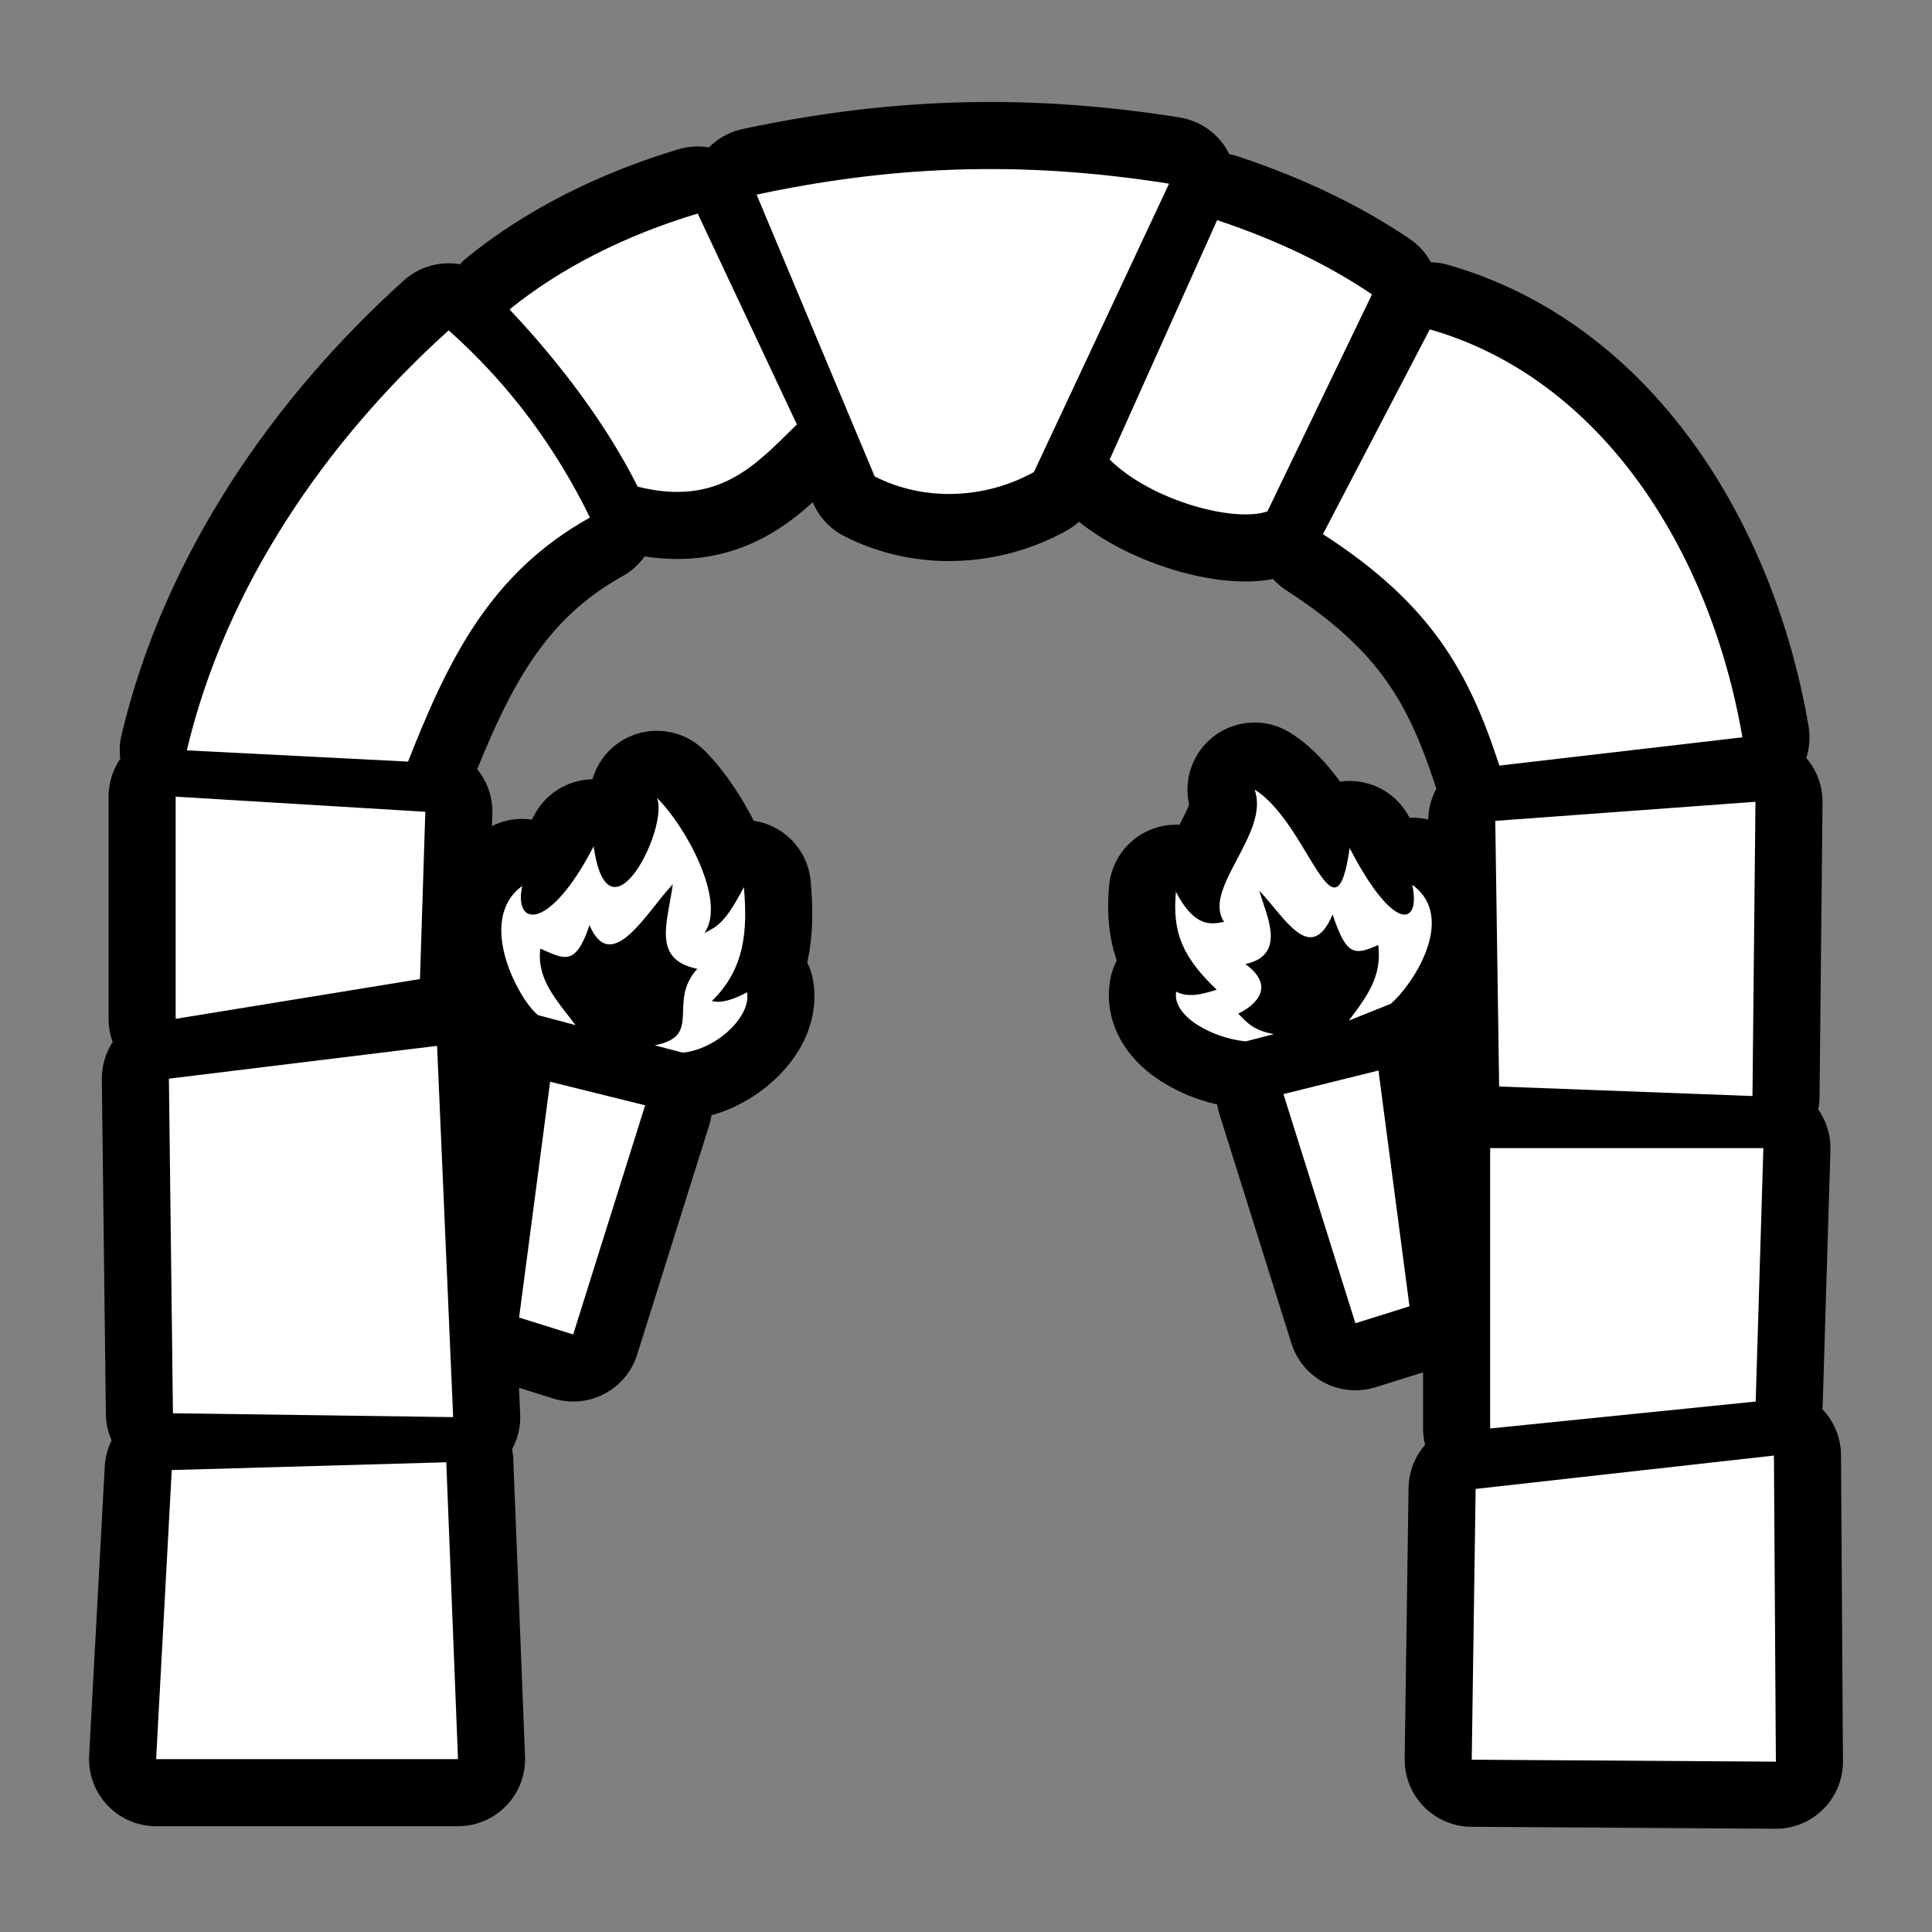 <svg xmlns="http://www.w3.org/2000/svg" viewBox="-32 -32 576 576"><rect x="-32" y="-32" width="576" height="576" fill="#808080" stroke="none"/><path stroke="#000000" stroke-width="40" stroke-linecap="round" stroke-linejoin="round" d="M193.571 26.027l35.192 83.99c14.877 7.658 33.121 6.696 47.488-1.279l40.283-85.976c-45.582-7.268-84.512-4.945-122.963 3.265zm137.3 7.606l-32.038 71.38c12.536 12.349 37.237 18.872 47.033 15.448l31.172-64.691c-12.422-8.392-27.428-15.886-46.168-22.137zm-154.86-1.97c-21.814 6.55-40.982 16.35-56.099 28.591 14.941 15.844 28.861 34.184 38.194 52.832 24.477 6.133 35.479-6.849 47.475-18.55zm-74.245 34.831c-36.541 32.91-66.523 76.42-78.068 125.215l65.957 3.353c12.006-30.53 24.552-56.284 54.231-72.755-9.883-20.24-23.626-39.403-42.12-55.813zm292.503-.29l-31.852 61.044c32.54 21.007 43.572 41.348 52.597 69l72.464-8.43c-9.612-55.894-42.206-107.047-93.209-121.614zm-52.233 137.2c4.757 12.937-15.842 29.7-9.07 39.428-4.011.85-8.874 1.642-14.385-8.957-1.126 12.49 2.172 19.603 12.168 29.209-2.682.783-8.045 2.75-12.08.566-1.24 7.386 10.867 13.863 20.725 14.832l8.392-2.175c-6.09-1.106-7.881-3.315-10.627-6.13 2.97-1.32 12.554-7.117 2.149-14.751 12.634-2.752 6.035-14.89 4.14-21.862 7.525 7.798 15.243 22.54 21.862 7.084 4.176 12.604 6.561 12.12 13.614 9.107 1.054 9.196-2.957 14.791-8.792 22.518l12.494-4.992c6.018-5.026 20.16-25.502 6.428-35.5 2.603 12.443-5.563 14.388-18.672-10.937-4.377 30.773-12.236-7.49-28.346-17.44zm-321.668 2.108v66.242l72.842-11.858 1.592-49.873zm143.486.363c3.732 8.72-14.487 45.226-18.865 14.453-13.109 25.325-23.908 24.26-21.304 11.817-13.732 9.998-1.347 33.458 4.671 38.484l11.229 3.001c-5.835-7.727-11.565-13.614-10.512-22.81 7.053 3.013 10.492 5.604 14.668-7 6.618 15.456 17.32-4.378 24.846-12.175-1.554 11.494-6.282 22.427 7.303 25.197-9.13 10.082 1.899 19.99-12.694 22.812l8.393 2.176c9.857-.97 20.385-10.606 19.144-17.992-4.035 2.183-7.818 3.376-10.5 2.594 9.996-9.607 10.662-21.46 9.536-33.95-5.511 10.6-7.917 11.738-11.752 13.698 6.77-9.728-5.927-32.285-14.163-40.305zm327.512 1.172l-77.57 5.687 1.156 79.192 75.524 2.842zM98.313 279.81l-79.955 9.779 1.202 99.754 83.54 1.152zm280.659 7.347l-28.332 7.031 21.455 68.315 16.125-5.043zm-246.961 3.348l-9.248 70.303 16.125 5.043 21.455-68.315zM412.269 310.3v83.58l79.166-8.031 2.289-75.55zm84.605 91.656l-88.934 9.947-1.16 80.727 90.674.586zm-395.822 2.002l-81.848 2.322-4.658 86.184h90z"/><path fill="#FFFFFF" d="M193.571 26.027l35.192 83.99c14.877 7.658 33.121 6.696 47.488-1.279l40.283-85.976c-45.582-7.268-84.512-4.945-122.963 3.265zm137.3 7.606l-32.038 71.38c12.536 12.349 37.237 18.872 47.033 15.448l31.172-64.691c-12.422-8.392-27.428-15.886-46.168-22.137zm-154.86-1.97c-21.814 6.55-40.982 16.35-56.099 28.591 14.941 15.844 28.861 34.184 38.194 52.832 24.477 6.133 35.479-6.849 47.475-18.55zm-74.245 34.831c-36.541 32.91-66.523 76.42-78.068 125.215l65.957 3.353c12.006-30.53 24.552-56.284 54.231-72.755-9.883-20.24-23.626-39.403-42.12-55.813zm292.503-.29l-31.852 61.044c32.54 21.007 43.572 41.348 52.597 69l72.464-8.43c-9.612-55.894-42.206-107.047-93.209-121.614zm-52.233 137.2c4.757 12.937-15.842 29.7-9.07 39.428-4.011.85-8.874 1.642-14.385-8.957-1.126 12.49 2.172 19.603 12.168 29.209-2.682.783-8.045 2.75-12.08.566-1.24 7.386 10.867 13.863 20.725 14.832l8.392-2.175c-6.09-1.106-7.881-3.315-10.627-6.13 2.97-1.32 12.554-7.117 2.149-14.751 12.634-2.752 6.035-14.89 4.14-21.862 7.525 7.798 15.243 22.54 21.862 7.084 4.176 12.604 6.561 12.12 13.614 9.107 1.054 9.196-2.957 14.791-8.792 22.518l12.494-4.992c6.018-5.026 20.16-25.502 6.428-35.5 2.603 12.443-5.563 14.388-18.672-10.937-4.377 30.773-12.236-7.49-28.346-17.44zm-321.668 2.108v66.242l72.842-11.858 1.592-49.873zm143.486.363c3.732 8.72-14.487 45.226-18.865 14.453-13.109 25.325-23.908 24.26-21.304 11.817-13.732 9.998-1.347 33.458 4.671 38.484l11.229 3.001c-5.835-7.727-11.565-13.614-10.512-22.81 7.053 3.013 10.492 5.604 14.668-7 6.618 15.456 17.32-4.378 24.846-12.175-1.554 11.494-6.282 22.427 7.303 25.197-9.13 10.082 1.899 19.99-12.694 22.812l8.393 2.176c9.857-.97 20.385-10.606 19.144-17.992-4.035 2.183-7.818 3.376-10.5 2.594 9.996-9.607 10.662-21.46 9.536-33.95-5.511 10.6-7.917 11.738-11.752 13.698 6.77-9.728-5.927-32.285-14.163-40.305zm327.512 1.172l-77.57 5.687 1.156 79.192 75.524 2.842zM98.313 279.81l-79.955 9.779 1.202 99.754 83.54 1.152zm280.659 7.347l-28.332 7.031 21.455 68.315 16.125-5.043zm-246.961 3.348l-9.248 70.303 16.125 5.043 21.455-68.315zM412.269 310.3v83.58l79.166-8.031 2.289-75.55zm84.605 91.656l-88.934 9.947-1.16 80.727 90.674.586zm-395.822 2.002l-81.848 2.322-4.658 86.184h90z"/></svg>